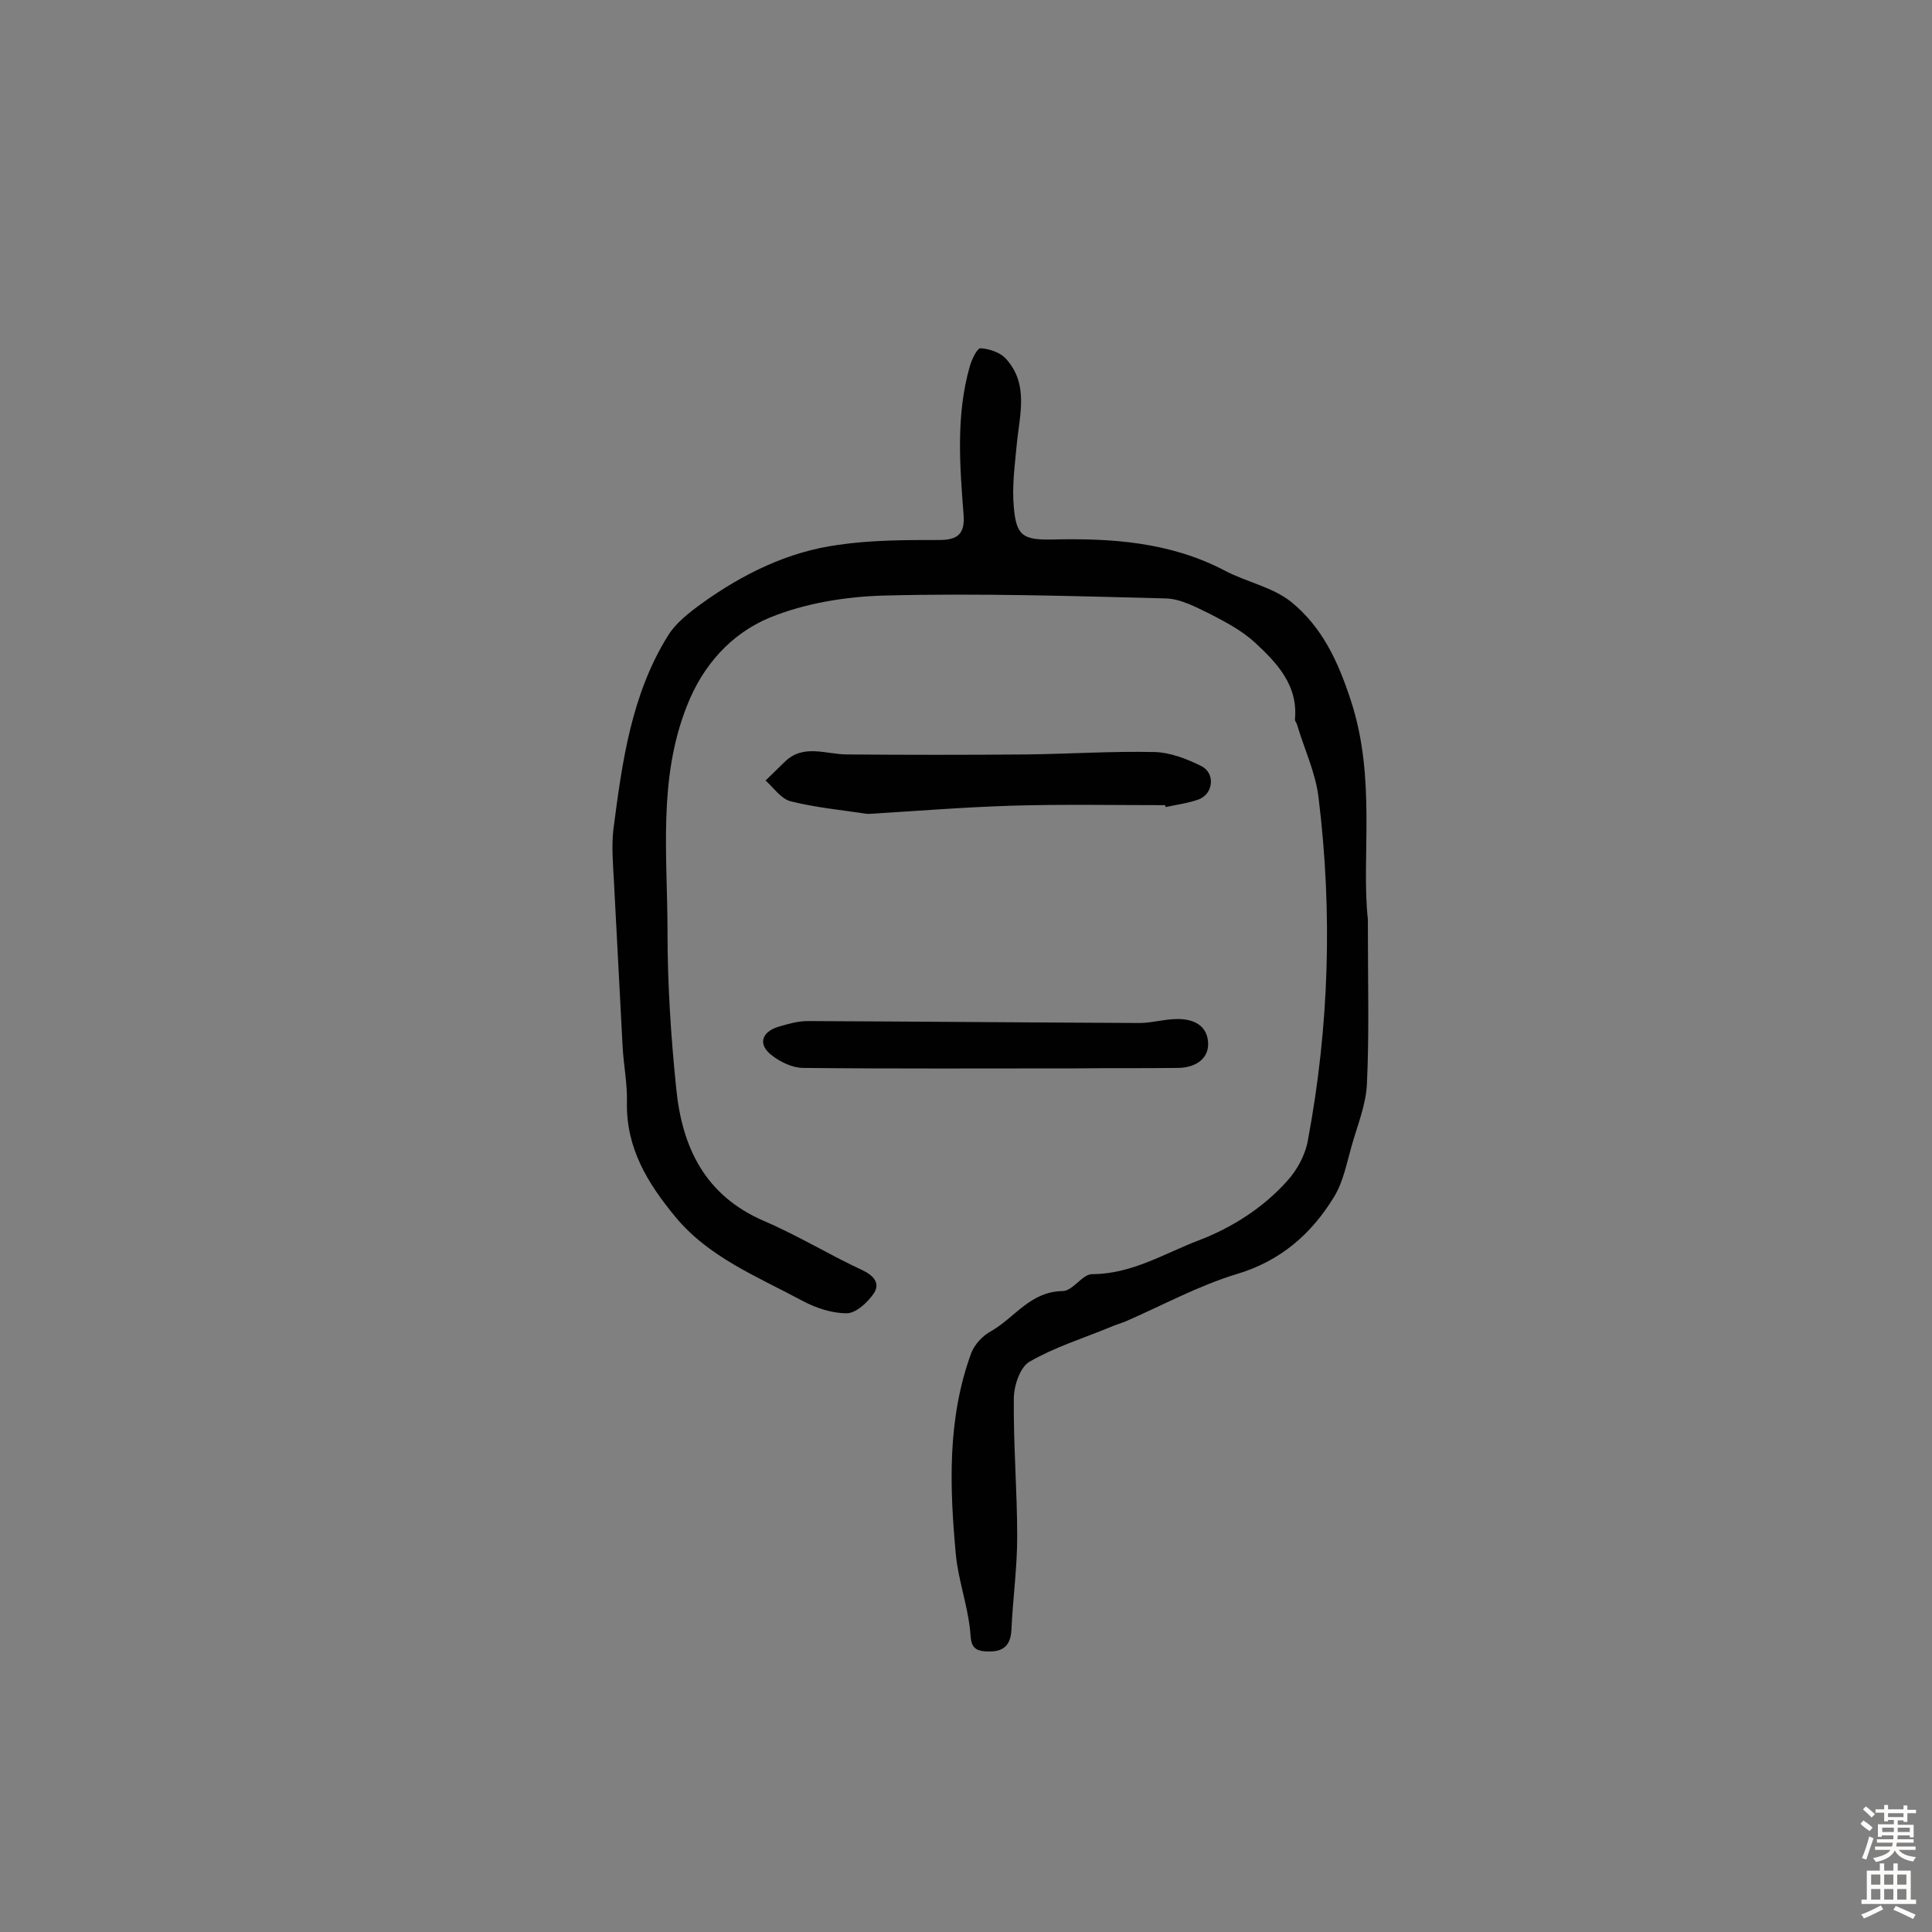 <svg enable-background="new 0 0 400 400" viewBox="0 0 400 400" xmlns="http://www.w3.org/2000/svg"><rect x="0" y="0" width="400" height="400" fill="#808080" stroke="none"/><g fill="#010102"><path d="m283.2 190.3c0 13.7.3 23.9-.2 34.2-.2 4.3-2 8.6-3.2 12.9-1 3.5-1.7 7.3-3.6 10.4-4.7 7.7-11.1 13.3-20.2 16-7.9 2.4-15.4 6.5-23 9.8-1 .4-2.1.7-3.2 1.2-5.6 2.3-11.4 4.1-16.6 7.1-2 1.1-3.3 5-3.3 7.7-.1 9.5.7 19 .7 28.6 0 6.4-.9 12.8-1.2 19.3-.2 3.7-2.2 4.6-5.4 4.4-3.3-.2-2.9-2.3-3.2-4.8-.6-5.1-2.4-10.1-2.9-15.2-1.3-14.1-1.8-28.2 3.2-41.8.7-1.8 2.4-3.6 4.1-4.5 4.9-2.8 8.1-8.2 14.8-8.3 2.1 0 4.1-3.5 6.1-3.5 8.2 0 15-4.3 22.1-7 6.8-2.6 13.3-6.7 18.3-12.3 2.1-2.3 3.8-5.5 4.3-8.5 4.4-23.5 5.1-47.1 2.2-70.8-.6-5.2-3-10.2-4.5-15.3-.1-.3-.4-.6-.4-.9.7-7.1-3.7-11.7-8.2-15.9-2.7-2.5-6.1-4.3-9.4-6-2.9-1.4-6-3.1-9.1-3.2-19.4-.5-38.8-1.1-58.2-.6-8.1.2-16.6 1.6-23.9 4.6-7.9 3.3-13.8 9.8-17.1 18.3-6 15.2-4 31-4 46.7 0 10.8.7 21.7 1.8 32.4 1.2 12.2 5.9 22.2 18.2 27.5 7 3 13.5 7 20.4 10.2 2.3 1.1 3.7 2.7 2.3 4.8-1.3 1.9-3.7 4.1-5.6 4.1-3.1 0-6.4-1.1-9.2-2.6-9.3-5-19.4-9-26.3-17.4-5.7-6.9-10.2-14.2-10-23.7.1-3.9-.7-7.7-.9-11.6-.6-11.4-1.2-22.9-1.8-34.3-.2-3.5-.5-7.2-.1-10.6 1.8-13.9 3.7-27.9 11.3-40.1 1.6-2.6 4.3-4.7 6.9-6.6 8.6-6.2 18-10.8 28.4-12.2 6.9-1 13.9-1 20.9-1 3.8 0 5.3-1.3 5-5.2-.8-10.3-1.6-20.7 1.3-30.8.4-1.4 1.5-3.7 2.2-3.7 1.7.1 3.9.8 5.1 2 5 5.3 3 11.7 2.4 18-.4 4.3-1 8.6-.6 12.9.5 5.9 1.9 6.8 7.8 6.7 12.4-.3 24.5.5 35.8 6.4 4.5 2.4 9.9 3.4 13.8 6.5 6.4 5.2 9.7 12.2 12.4 20.5 5.3 16.2 2.1 32.5 3.5 45.2z"/><path d="m241.2 166.7c-10.5 0-20.9-.2-31.4.1-10 .3-19.9 1.1-29.8 1.7-.2 0-.3 0-.5 0-5.3-.8-10.6-1.3-15.8-2.6-2-.5-3.5-2.8-5.2-4.3 1.3-1.3 2.6-2.5 3.9-3.8 3.9-3.9 8.6-1.6 13-1.6 12.3.1 24.7.1 37 0 8.9-.1 17.8-.7 26.7-.5 3.2.1 6.6 1.4 9.6 2.9 2.9 1.4 2.6 5.7-.5 6.9-2.2.8-4.6 1.1-6.9 1.6 0-.2 0-.3-.1-.4z"/><path d="m222.7 221.2c-18.8 0-37.6.1-56.4-.1-2.2 0-4.7-1.2-6.5-2.6-2.9-2.2-2.2-4.8 1.3-5.9 2-.6 4.1-1.2 6.1-1.2 22.9.1 45.8.3 68.7.4 2.4 0 4.8-.7 7.2-.8 3.4-.2 6.6.9 7 4.5.4 3.7-2.6 5.5-6 5.6-7.1.1-14.2 0-21.4.1 0-.1 0 0 0 0z"/></g><path d="m385.2 377.6.6-.7c.6.4 1.3.9 1.9 1.5l-.6.7c-.8-.5-1.4-1-1.9-1.5zm.3 7.1c.6-1.4 1.1-2.9 1.5-4.5.3.1.6.3.9.4-.5 1.4-1 2.9-1.5 4.4zm.2-10.1.6-.6c.7.5 1.3 1.1 1.9 1.6l-.7.7c-.6-.6-1.2-1.2-1.8-1.7zm8.4-.8h.8v.9h1.8v.7h-1.8v1.8h-.8v-.3h-1.2v.9h3.3v2.6h-.8v-.4h-2.5c0 .3 0 .6-.1.8h3.4v.7h-3.5c0 .3-.1.6-.1.8h4v.7h-3.5c.7.9 1.9 1.3 3.6 1.5-.2.2-.4.5-.6.9-1.9-.3-3.2-1.1-3.8-2.3-.5 1.1-1.8 2-3.9 2.4-.2-.3-.4-.5-.6-.8 1.9-.4 3.1-.9 3.6-1.7h-3.2v-.7h3.5c.1-.2.1-.5.2-.8h-3.3v-.7h3.4c0-.2 0-.5 0-.8h-2.4v.3h-.8v-2.6h3.3v-.9h-1.2v.3h-.8v-1.8h-1.8v-.7h1.8v-.9h.8v.9h3.2zm-4.4 5.5h2.4c0-.3 0-.6 0-.9h-2.4zm1.2-3.1h3.2v-.8h-3.2zm4.4 2.2h-2.4v.9h2.5v-.9z" fill="#fcfbfa"/><path d="m389.2 385.8h.9v1.5h1.9v-1.5h.9v1.5h2.7v6h1.1v.9h-11.3v-.9h1.1v-6h2.7zm.2 8.7.5.8c-1.2.6-2.5 1.3-4 1.9-.2-.3-.3-.6-.6-.8 1.6-.6 3-1.3 4.1-1.9zm-2-4.3h1.9v-2.1h-1.9zm0 3.1h1.9v-2.2h-1.9zm2.7-3.1h1.9v-2.1h-1.9zm0 3.1h1.9v-2.2h-1.9zm2.4 1.3c1.4.6 2.7 1.2 4.1 1.8l-.5.9c-1.5-.7-2.8-1.4-4.1-1.9zm2.2-6.5h-1.9v2.1h1.9zm-1.9 5.2h1.9v-2.2h-1.9z" fill="#fcfbfa"/></svg>